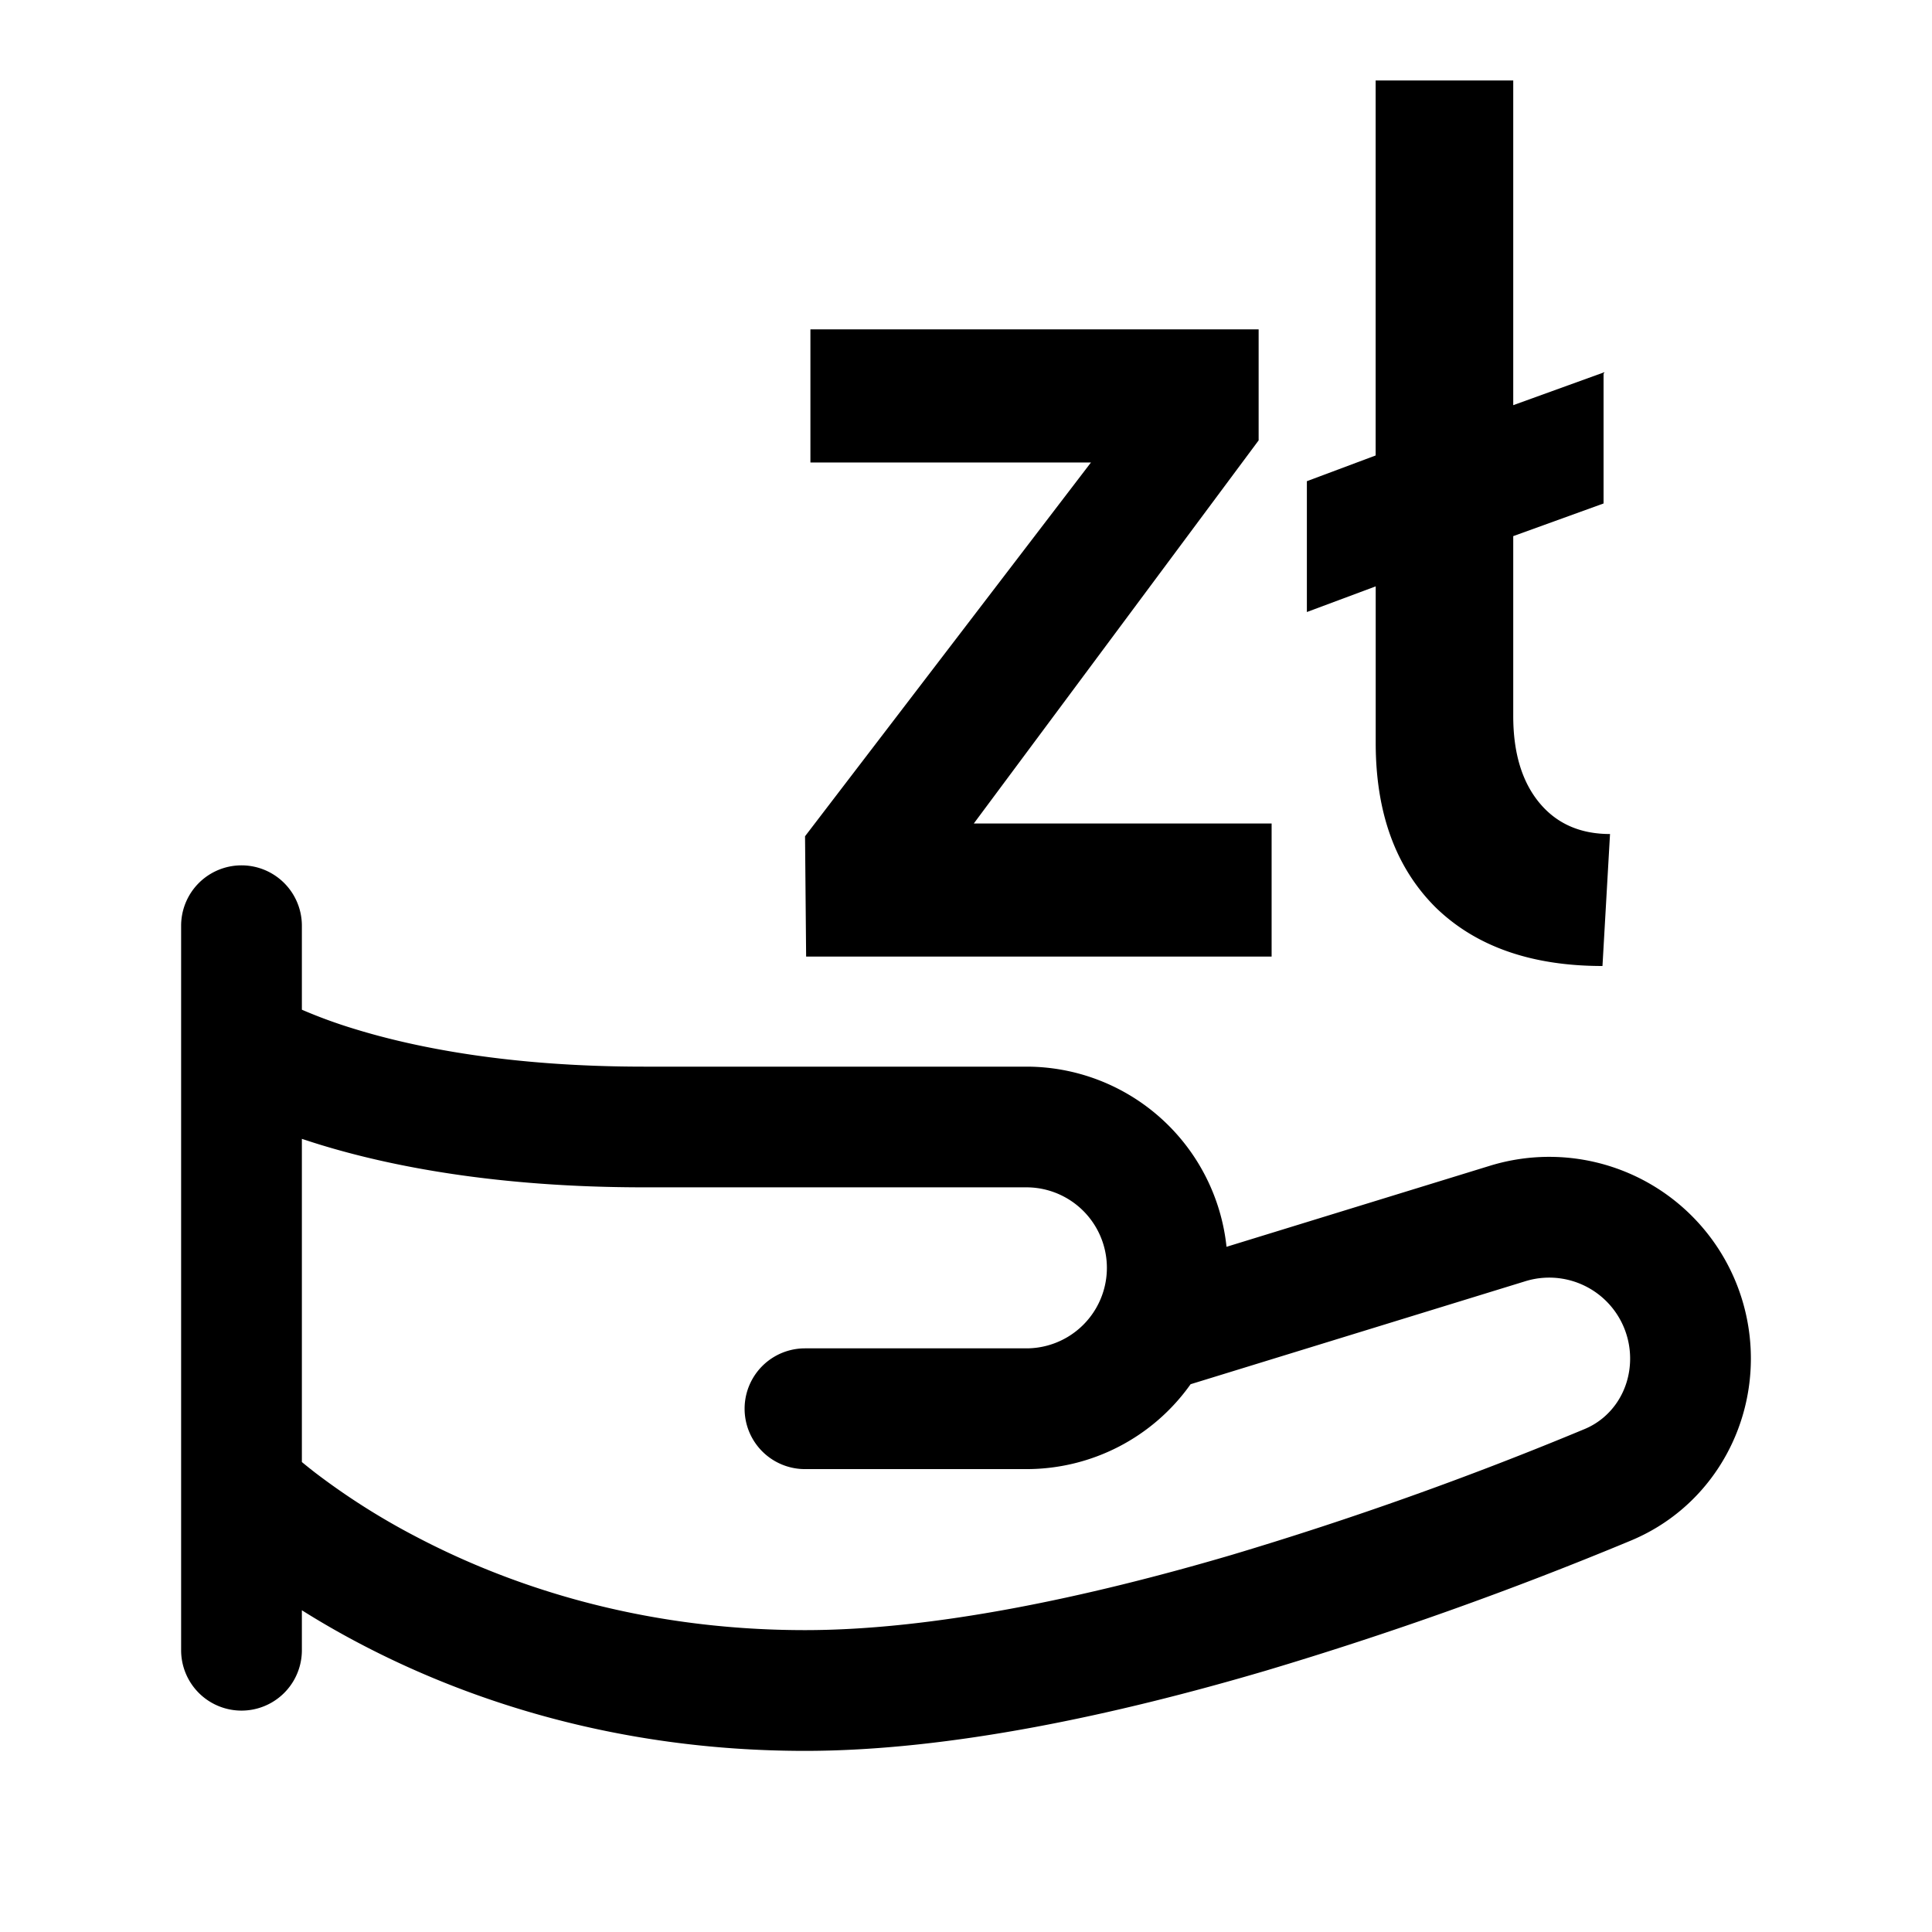 <svg id="Promise_Funding-zloty_32px" xmlns="http://www.w3.org/2000/svg" viewBox="0 0 32 32"><path fill-rule="evenodd" d="M23.782 15.033c.665.645 1.585.967 2.76.967l.125-2.186c-.499 0-.89-.175-1.175-.523-.285-.348-.428-.825-.428-1.432V8.88l1.496-.541V6.17l-1.496.541V1.333h-2.279v6.211l-1.139.426v2.167l1.14-.425v2.592c0 1.161.332 2.07.996 2.729zM18.07 7.66l-4.736 6.191.018 1.993h7.71V13.64h-4.933l4.718-6.346V5.455h-7.424V7.66h4.647zM5 15.333a1 1 0 00-2 0v12a1 1 0 102 0v-.662c.283.178.6.363.95.547 1.7.895 4.192 1.782 7.383 1.782 2.414 0 5.176-.605 7.628-1.327a61.541 61.541 0 006.051-2.156C28.245 25.004 29 23.8 29 22.502a3.34 3.34 0 00-4.323-3.193l-4.362 1.342A3.334 3.334 0 0017 17.667h-6.333c-2.237 0-3.804-.32-4.79-.623a8.27 8.27 0 01-.877-.32v-1.39zm.224 9.062A8.937 8.937 0 015 24.216v-5.353c.092.03.189.062.29.093 1.18.363 2.947.71 5.377.71H17a1.333 1.333 0 110 2.667h-3.667a1 1 0 000 2H17a3.33 3.33 0 002.72-1.406l5.545-1.706A1.34 1.34 0 0127 22.502c0 .528-.302.98-.755 1.168a59.56 59.56 0 01-5.848 2.085c-2.39.703-4.935 1.245-7.064 1.245-2.809 0-4.983-.78-6.45-1.552a11.525 11.525 0 01-1.659-1.053z"/></svg>